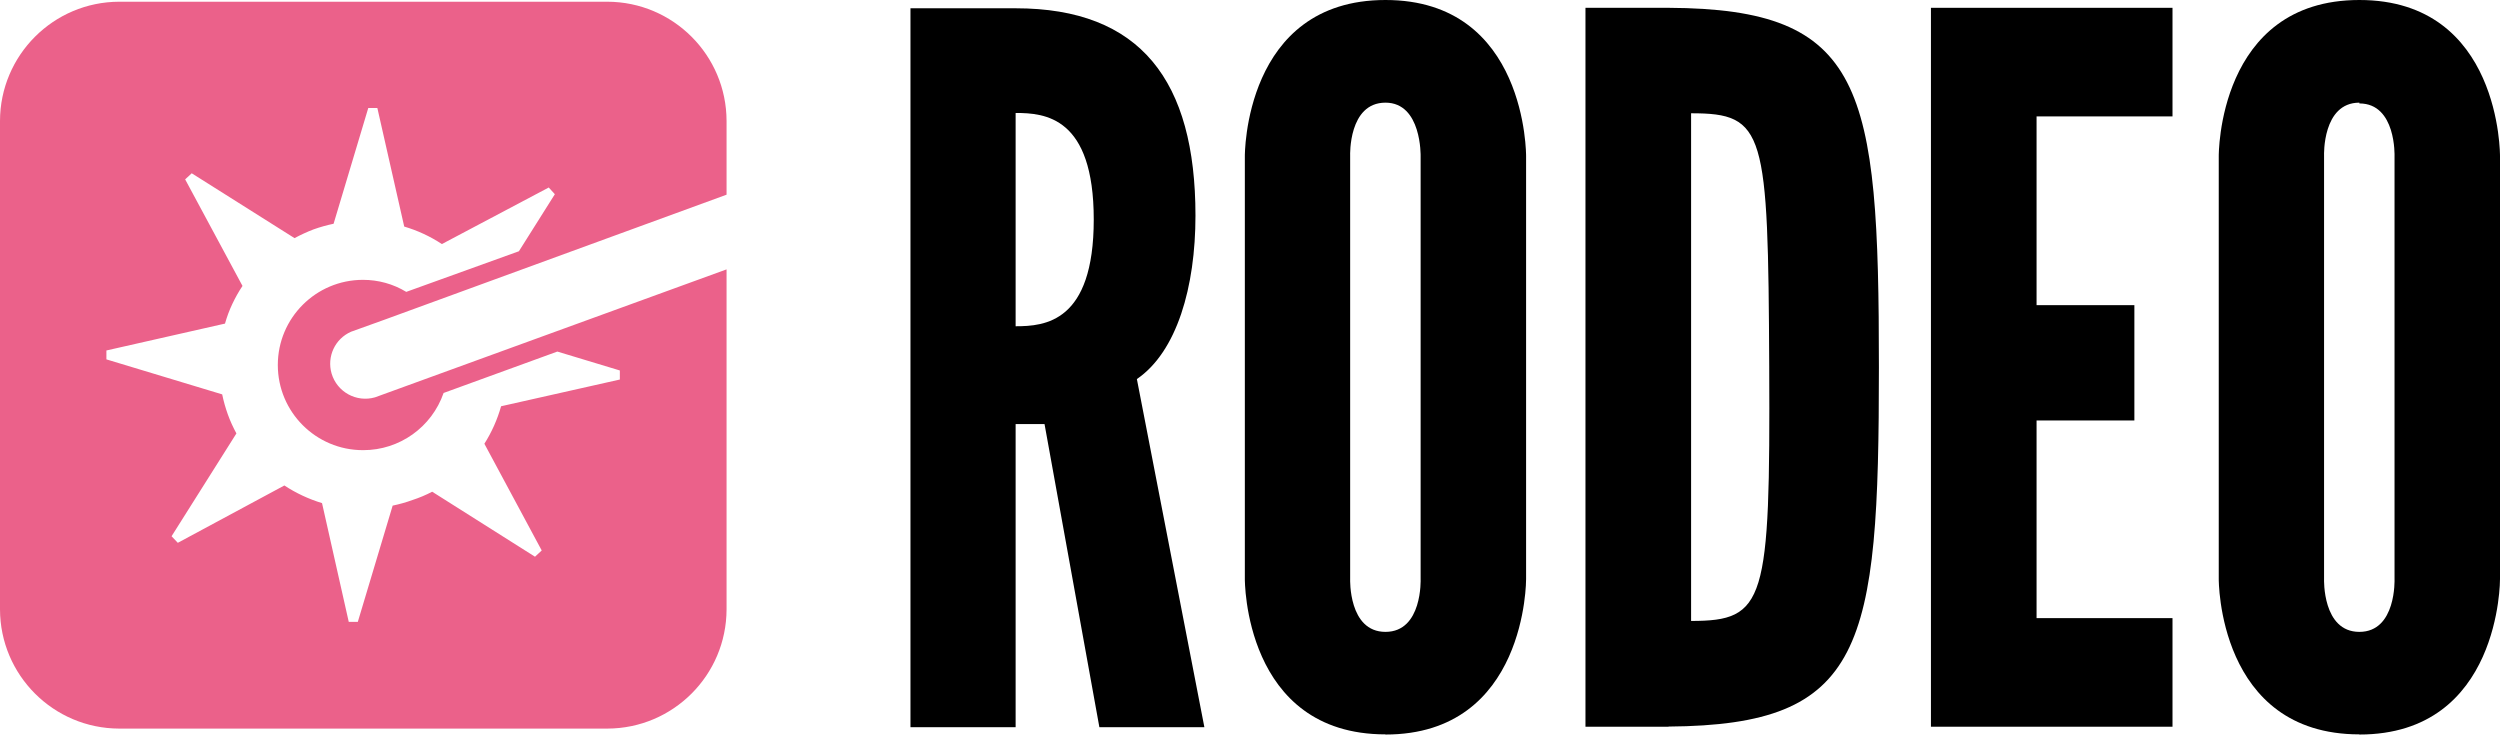 <svg xmlns="http://www.w3.org/2000/svg" id="a" width="160" height="47.01" viewBox="0 0 160 47.01">
    <path
        d="M70.36,46.54l-3.51-19.4h-1.85v19.4h-6.73V.53h6.73c8,0,11.51,4.64,11.51,13.27,0,4.57-1.19,8.71-3.75,10.46l4.32,22.28h-6.72Zm-5.36-39.31v13.65c1.87,0,5-.25,5-6.83s-3.13-6.82-5-6.82"
        style="fill:#000;" />
    <path
        d="M88.67,47c-9.08,0-9-9.95-9-9.95V10s-.08-10,9-10,9,10,9,10v27.06s.06,9.95-9,9.95m0-40.44c-2.38,0-2.26,3.38-2.26,3.38v27.11s-.12,3.38,2.26,3.38,2.25-3.38,2.25-3.38V10s.08-3.43-2.25-3.43"
        style="fill:#000;" />
    <path
        d="M106.79,46.51h-5.32V.5h5.32c12.52,.06,13.46,5,13.46,23s-.94,22.91-13.46,23m1.44-6.76c4.76,0,5.07-1.19,5-16.28s-.25-16.21-5-16.21V39.74Z"
        style="fill:#000;" />
    <polygon
        points="123.58 .5 139.04 .5 139.04 7.45 130.34 7.45 130.34 19.53 136.6 19.53 136.6 26.91 130.34 26.91 130.34 39.56 139.04 39.56 139.04 46.51 123.58 46.51 123.58 .5"
        style="fill:#000;" />
    <path
        d="M151,47c-9.08,0-9-9.95-9-9.95V10s-.09-10,9-10,9,10,9,10v27.06s.06,9.95-9,9.95m0-40.44c-2.38,0-2.26,3.38-2.26,3.38v27.11s-.12,3.38,2.26,3.38,2.25-3.38,2.25-3.38V10s.12-3.38-2.25-3.38"
        style="fill:#000;" />
    <path
        d="M22.47,21.23l2.14-.77,21.89-8V7.74c-.01-4.21-3.42-7.62-7.63-7.63H7.63C3.42,.12,.01,3.53,0,7.74v31.26c.01,4.21,3.42,7.62,7.63,7.63h31.24c4.21-.01,7.62-3.42,7.63-7.63V17.24l-22.5,8.19c-1.19,.34-2.43-.34-2.78-1.53-.31-1.08,.22-2.22,1.25-2.67Zm.78,7.58c2.32,0,4.38-1.47,5.14-3.66l7.28-2.65,4,1.21v.58l-7.6,1.71c-.24,.85-.6,1.66-1.07,2.4l3.67,6.83-.43,.4-6.58-4.16c-.4,.21-.83,.39-1.26,.53-.41,.15-.84,.27-1.27,.36l-2.23,7.44h-.58l-1.71-7.6c-.85-.26-1.67-.64-2.41-1.13l-6.82,3.67-.4-.42,4.15-6.58c-.21-.39-.4-.8-.55-1.22-.15-.42-.27-.84-.36-1.28l-7.41-2.24v-.57l7.59-1.72c.12-.43,.28-.86,.47-1.26,.19-.4,.4-.78,.65-1.15l-3.67-6.82,.42-.39,6.58,4.15c.39-.21,.8-.4,1.22-.56,.42-.15,.85-.27,1.28-.36l2.22-7.41h.58l1.72,7.59c.85,.25,1.67,.63,2.41,1.12l6.84-3.62,.39,.43-2.3,3.65-7.21,2.6c-.84-.51-1.79-.77-2.77-.77-3.01,0-5.45,2.44-5.45,5.45s2.44,5.45,5.45,5.45h.02Z"
        style="fill:#eb618a;" />
</svg>
